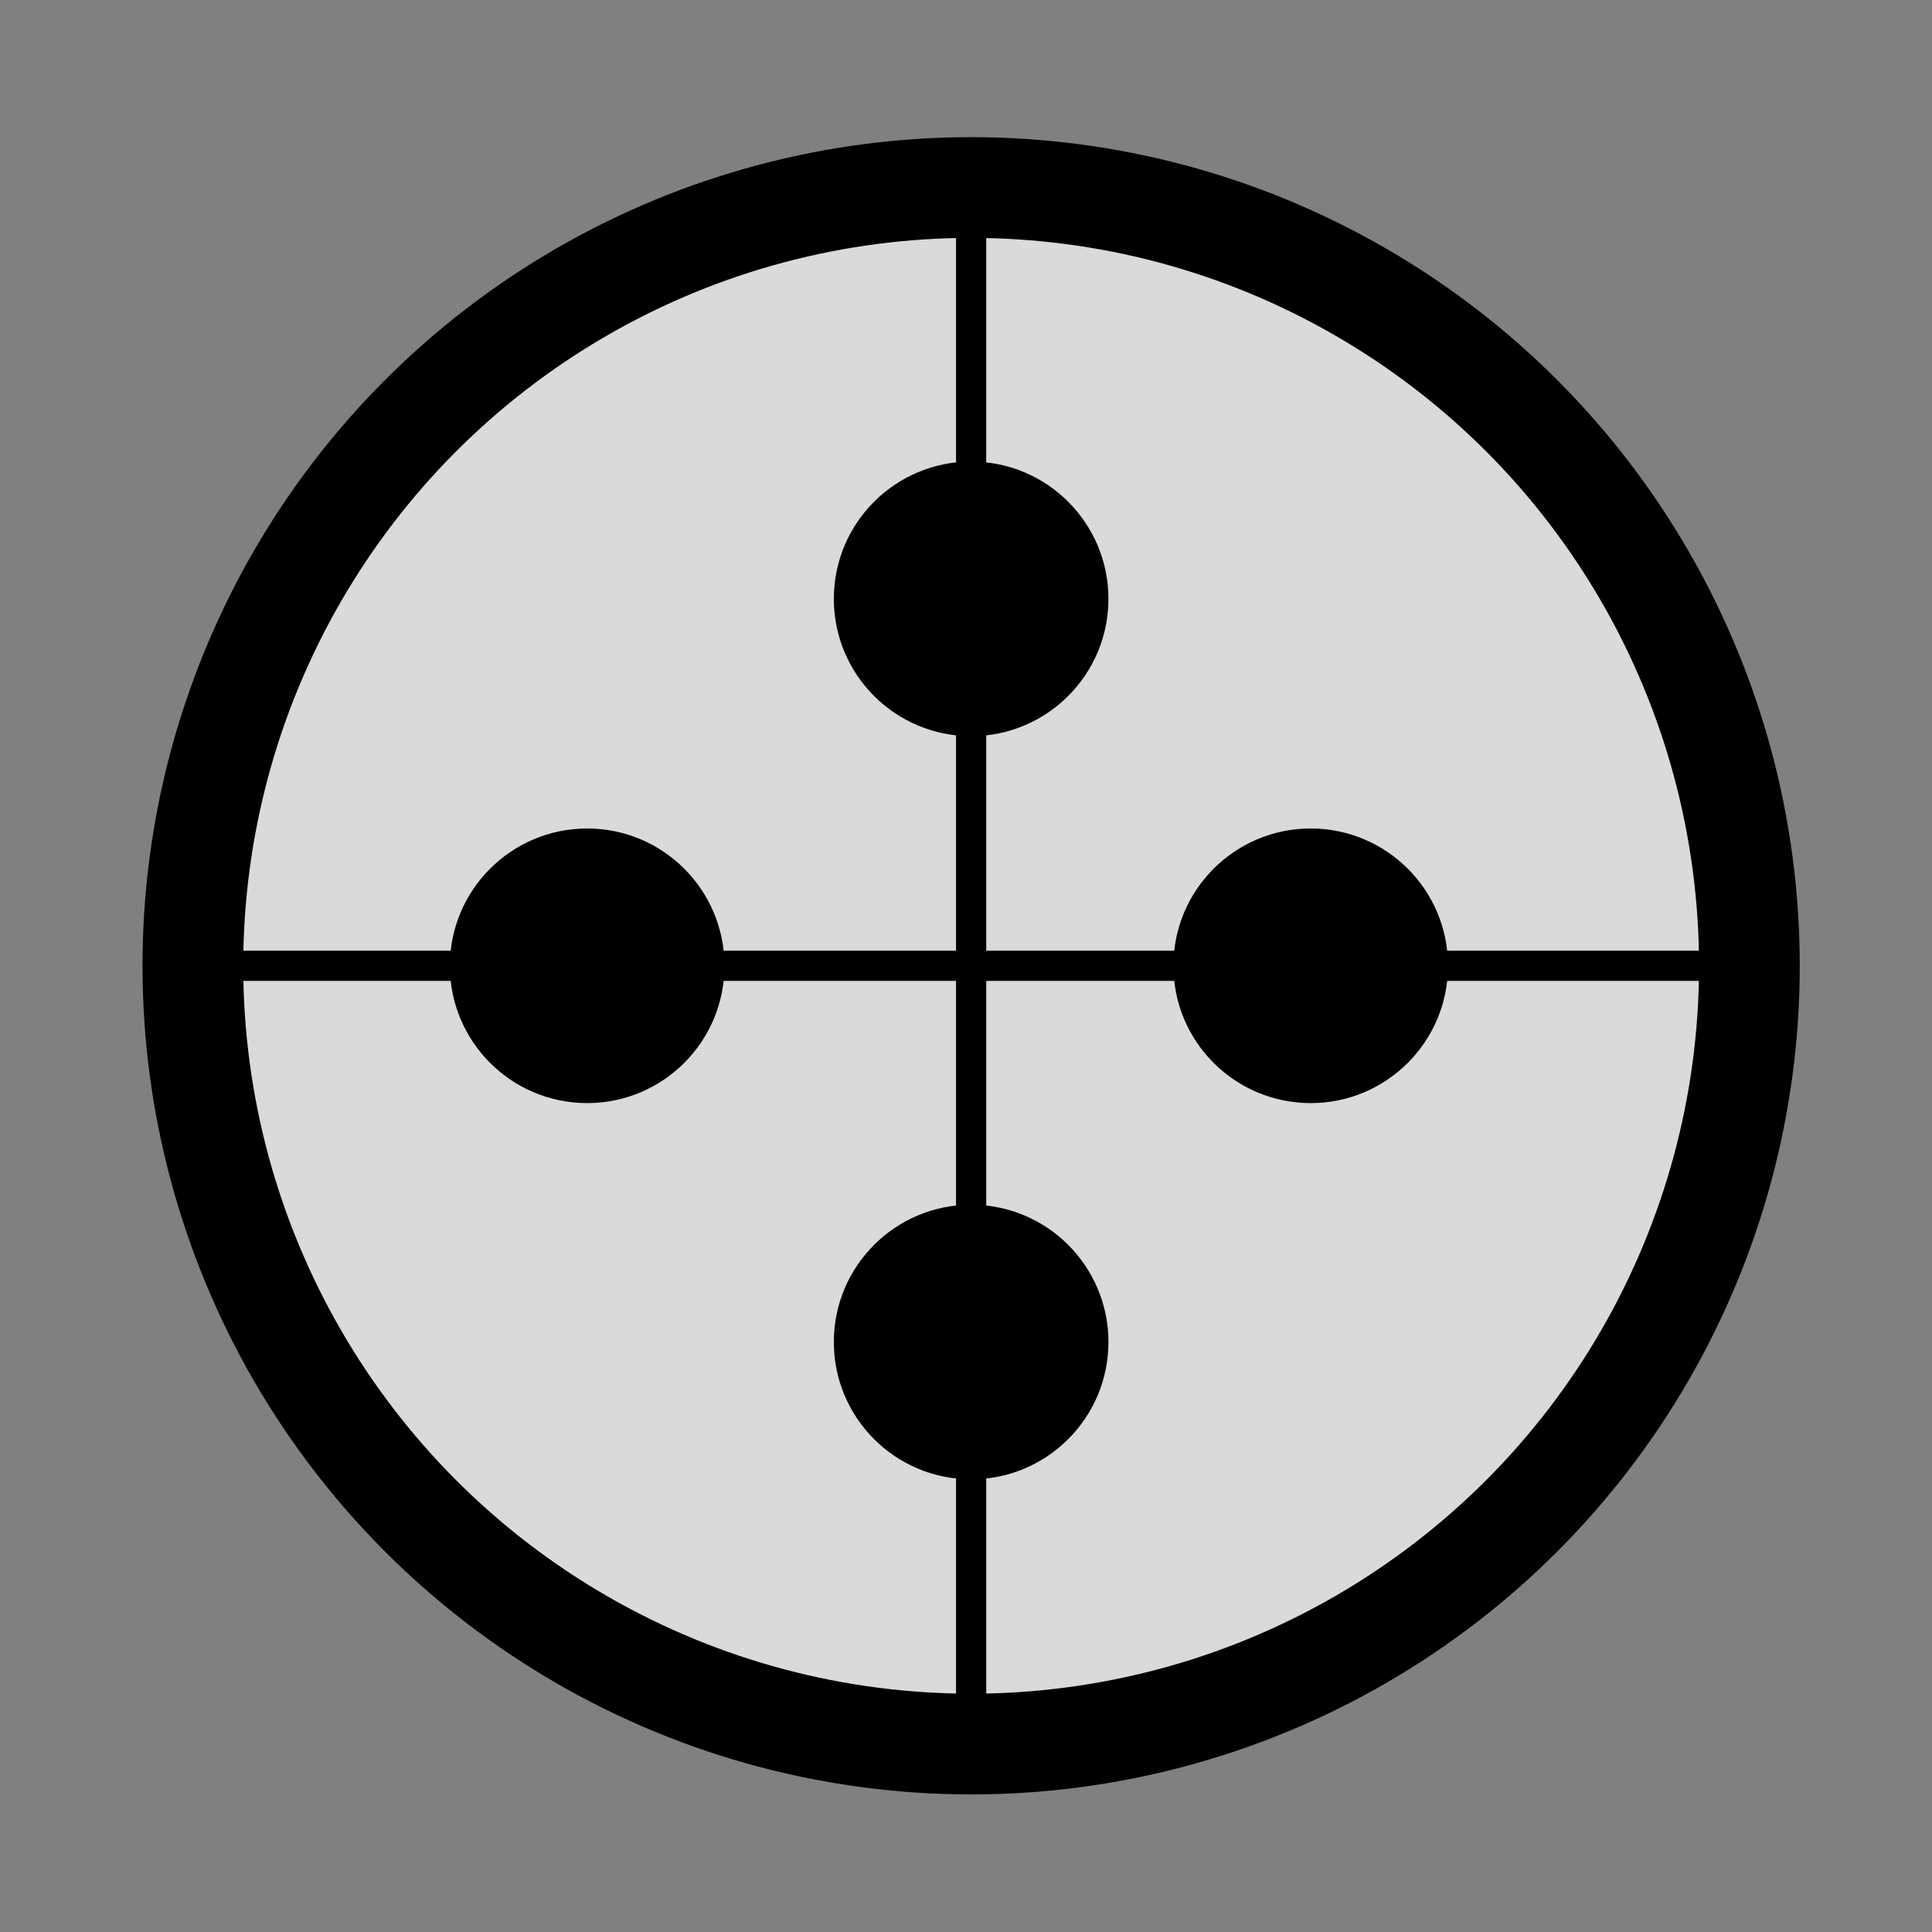 <?xml version="1.0" encoding="UTF-8" standalone="no"?>
<!-- Created with Inkscape (http://www.inkscape.org/) -->

<svg
   version="1.1"
   id="svg1045"
   width="512"
   height="512"
   viewBox="0 0 512 512"
   sodipodi:docname="icon.svg"
   inkscape:version="1.2.2 (b0a8486541, 2022-12-01)"
   xmlns:inkscape="http://www.inkscape.org/namespaces/inkscape"
   xmlns:sodipodi="http://sodipodi.sourceforge.net/DTD/sodipodi-0.dtd"
   xmlns="http://www.w3.org/2000/svg"
   xmlns:svg="http://www.w3.org/2000/svg">
  <rect x="0" y="0" width="512" height="512" fill="#808080" stroke="none"/>
  <defs
     id="defs1049" />
  <sodipodi:namedview
     id="namedview1047"
     pagecolor="#ffffff"
     bordercolor="#666666"
     borderopacity="1.0"
     inkscape:showpageshadow="2"
     inkscape:pageopacity="0.0"
     inkscape:pagecheckerboard="0"
     inkscape:deskcolor="#d1d1d1"
     showgrid="false"
     inkscape:zoom="2.05664"
     inkscape:cx="545.307"
     inkscape:cy="249.679"
     inkscape:window-width="3836"
     inkscape:window-height="2106"
     inkscape:window-x="2"
     inkscape:window-y="52"
     inkscape:window-maximized="0"
     inkscape:current-layer="g1051" />
  <g
     inkscape:groupmode="layer"
     inkscape:label="Image"
     id="g1051">
    <circle
       style="fill:#ffffff;fill-opacity:0.706;stroke:#000000;stroke-width:26.696"
       id="path1107"
       cx="257.36"
       cy="255.945"
       r="206.247" />
    <path
       style="fill:none;fill-rule:evenodd;stroke:#000000;stroke-width:8;stroke-linecap:butt;stroke-linejoin:miter;stroke-dasharray:none;stroke-opacity:1"
       d="M 59.419,255.945 H 455.301"
       id="path1266" />
    <path
       style="fill:none;fill-rule:evenodd;stroke:#000000;stroke-width:8;stroke-linecap:butt;stroke-linejoin:miter;stroke-dasharray:none;stroke-opacity:1"
       d="M 257.36,56.08 V 451.962"
       id="path1266-3"
       inkscape:transform-center-x="130.456"
       inkscape:transform-center-y="33.5139" />
    <circle
       style="fill:#000000;fill-opacity:1;stroke:#000000;stroke-width:7.557;stroke-dasharray:none"
       id="path1770"
       cx="257.36"
       cy="158.705"
       r="32.61" />
    <circle
       style="fill:#000000;fill-opacity:1;stroke:#000000;stroke-width:7.557;stroke-dasharray:none"
       id="path1770-6"
       cx="257.36"
       cy="355.647"
       r="32.61" />
    <circle
       style="fill:#000000;fill-opacity:1;stroke:#000000;stroke-width:7.557;stroke-dasharray:none"
       id="path1770-7"
       cx="155.605"
       cy="255.945"
       r="32.61" />
    <circle
       style="fill:#000000;fill-opacity:1;stroke:#000000;stroke-width:7.557;stroke-dasharray:none"
       id="path1770-5"
       cx="347.35"
       cy="255.945"
       r="32.61" />
  </g>
</svg>
